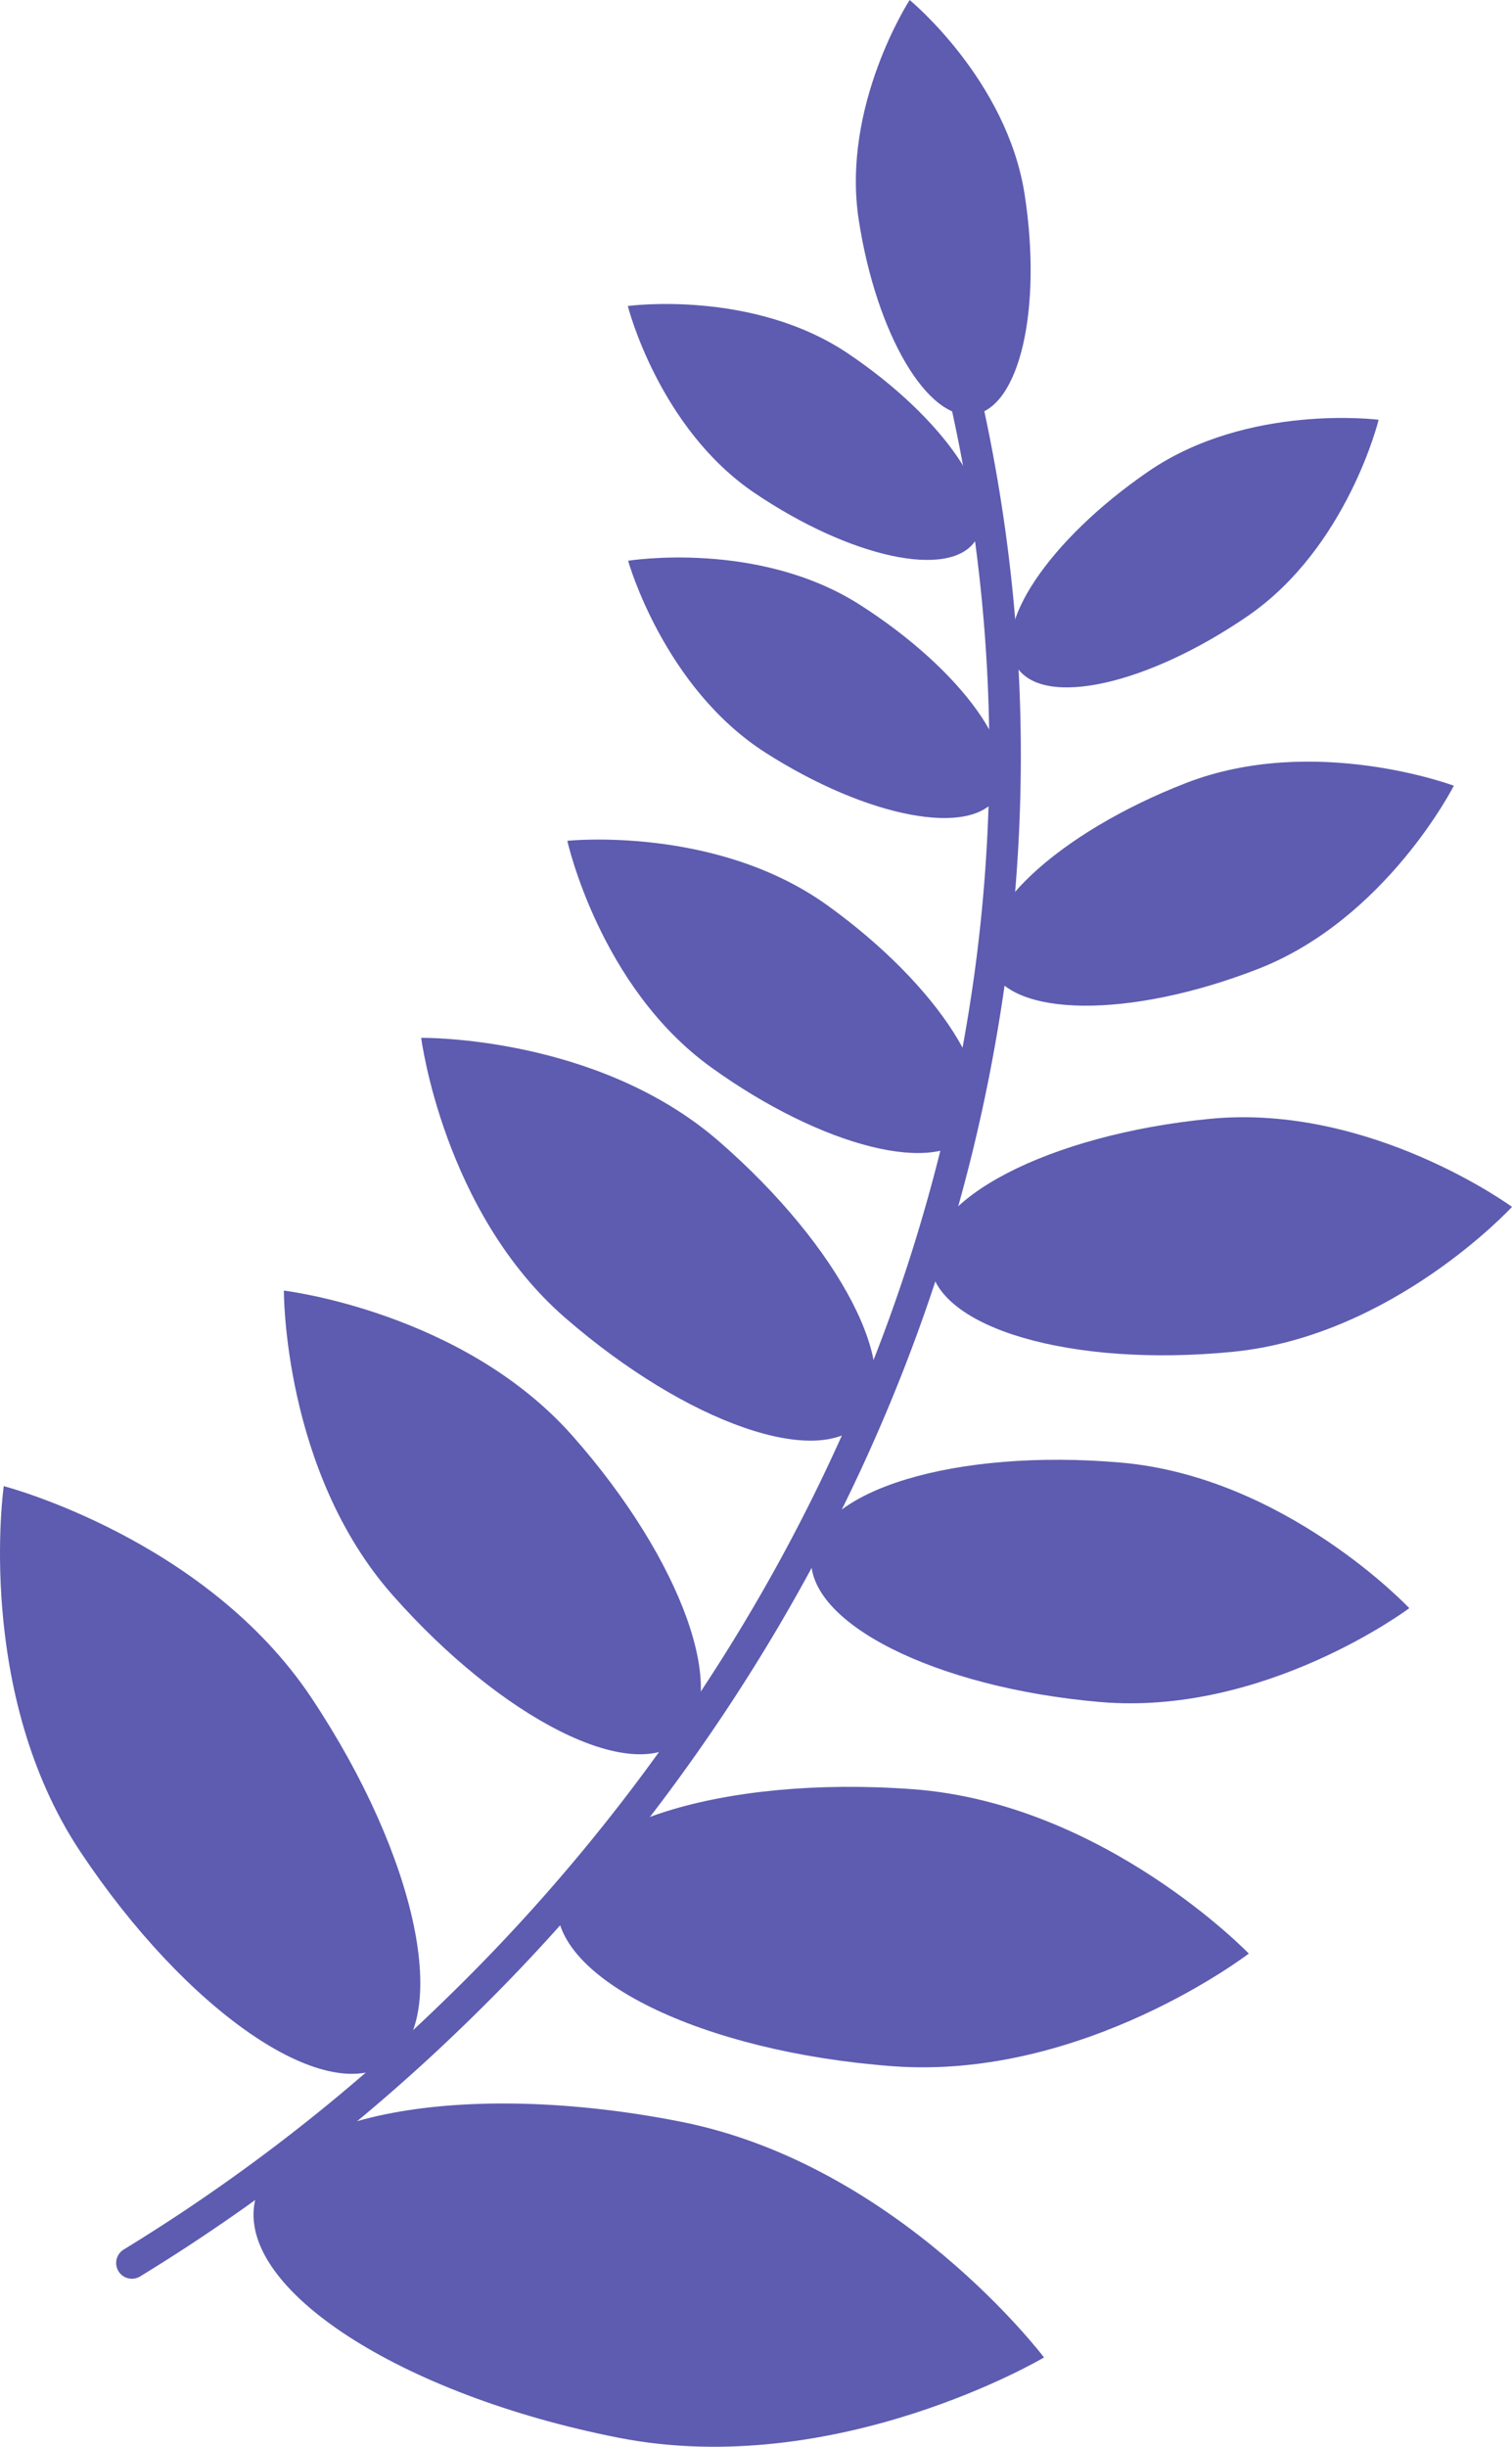 <svg xmlns="http://www.w3.org/2000/svg" width="384.047" height="621.18" viewBox="0 0 384.047 621.18">
  <g id="Gruppe_2049" data-name="Gruppe 2049" transform="translate(-357.215 -899.868)">
    <path id="Pfad_4129" data-name="Pfad 4129" d="M563.283,1295c-1.453,16.787,31.371,33.337,73.314,36.967s78.575-23.822,78.575-23.822-31.371-33.337-73.314-36.967S564.735,1278.218,563.283,1295Z" fill="#5d5cb0"/>
    <path id="Pfad_4130" data-name="Pfad 4130" d="M593.46,1220.723c1.6,16.335,35.98,26.34,76.794,22.348s71.008-36.805,71.008-36.805-35.98-26.34-76.794-22.348S591.863,1204.388,593.46,1220.723Z" fill="#5d5cb0"/>
    <path id="Pfad_4131" data-name="Pfad 4131" d="M608.6,1145.225c5.07,13.029,35.571,13.321,68.126.651s49.763-46.531,49.763-46.531-35.571-13.32-68.125-.651S603.527,1132.2,608.6,1145.225Z" fill="#5d5cb0"/>
    <path id="Pfad_4132" data-name="Pfad 4132" d="M615.61,1069.412c6.959,10.143,33.147,4.268,58.49-13.121s33.288-49.853,33.288-49.853-33.147-4.268-58.491,13.121S608.65,1059.268,615.61,1069.412Z" fill="#5d5cb0"/>
    <path id="Pfad_4133" data-name="Pfad 4133" d="M530.287,1341.753c-12.625,11.159-45.461-5.368-73.342-36.912s-27.624-77.321-27.624-77.321,45.461,5.368,73.342,36.912S542.912,1330.594,530.287,1341.753Z" fill="#5d5cb0"/>
    <path id="Pfad_4134" data-name="Pfad 4134" d="M498.724,1382.711c1.451-19.416,41.954-32.218,90.468-28.594s85.214,41.718,85.214,41.718-41.954,32.218-90.467,28.594S497.274,1402.127,498.724,1382.711Z" fill="#5d5cb0"/>
    <path id="Pfad_4135" data-name="Pfad 4135" d="M421.923,1458.868c4.367-22.155,52.783-31.273,108.143-20.364s92.331,59.87,92.331,59.87-52.783,31.273-108.142,20.364S417.557,1481.024,421.923,1458.868Z" fill="#5d5cb0"/>
    <path id="Pfad_4136" data-name="Pfad 4136" d="M455.824,1423.789c-16.205,10.793-51.2-13.282-78.17-53.772s-19.486-92.856-19.486-92.856,51.2,13.282,78.17,53.772S472.029,1413,455.824,1423.789Z" fill="#5d5cb0"/>
    <path id="Pfad_4137" data-name="Pfad 4137" d="M576.366,1260.674c-10.756,12.4-44.586.66-75.562-26.214s-36.61-71.109-36.61-71.109,44.586-.66,75.561,26.215S587.121,1248.277,576.366,1260.674Z" fill="#5d5cb0"/>
    <path id="Pfad_4138" data-name="Pfad 4138" d="M603.959,1187.266c-8.172,11.345-37.774,3.989-66.119-16.428s-36.527-57.509-36.527-57.509,37.774-3.989,66.119,16.428S612.13,1175.922,603.959,1187.266Z" fill="#5d5cb0"/>
    <path id="Pfad_4139" data-name="Pfad 4139" d="M610.554,1102.151c-6.622,10.366-32.988,5.357-58.891-11.19s-34.909-48.73-34.909-48.73,32.988-5.357,58.891,11.19S617.176,1091.784,610.554,1102.151Z" fill="#5d5cb0"/>
    <path id="Pfad_4140" data-name="Pfad 4140" d="M604.547,1005.137c11.635-1.8,17.422-26.822,12.927-55.892s-29.205-49.377-29.205-49.377-17.421,26.823-12.926,55.892S592.913,1006.936,604.547,1005.137Z" fill="#5d5cb0"/>
    <path id="Pfad_4141" data-name="Pfad 4141" d="M604.95,1037.174c6.589-9.756-7.831-31.011-32.207-47.474s-56.067-12.145-56.067-12.145,7.831,31.011,32.207,47.474S598.361,1046.929,604.95,1037.174Z" fill="#5d5cb0"/>
    <path id="Pfad_4142" data-name="Pfad 4142" d="M602.9,1003.174a411.842,411.842,0,0,1,3.518,158.994c-24.141,140.14-110.462,226.294-136.142,250.928a466.466,466.466,0,0,1-79.556,61.291" fill="none" stroke="#5d5cb0" stroke-linecap="round" stroke-linejoin="round" stroke-width="8"/>
  </g>
</svg>
